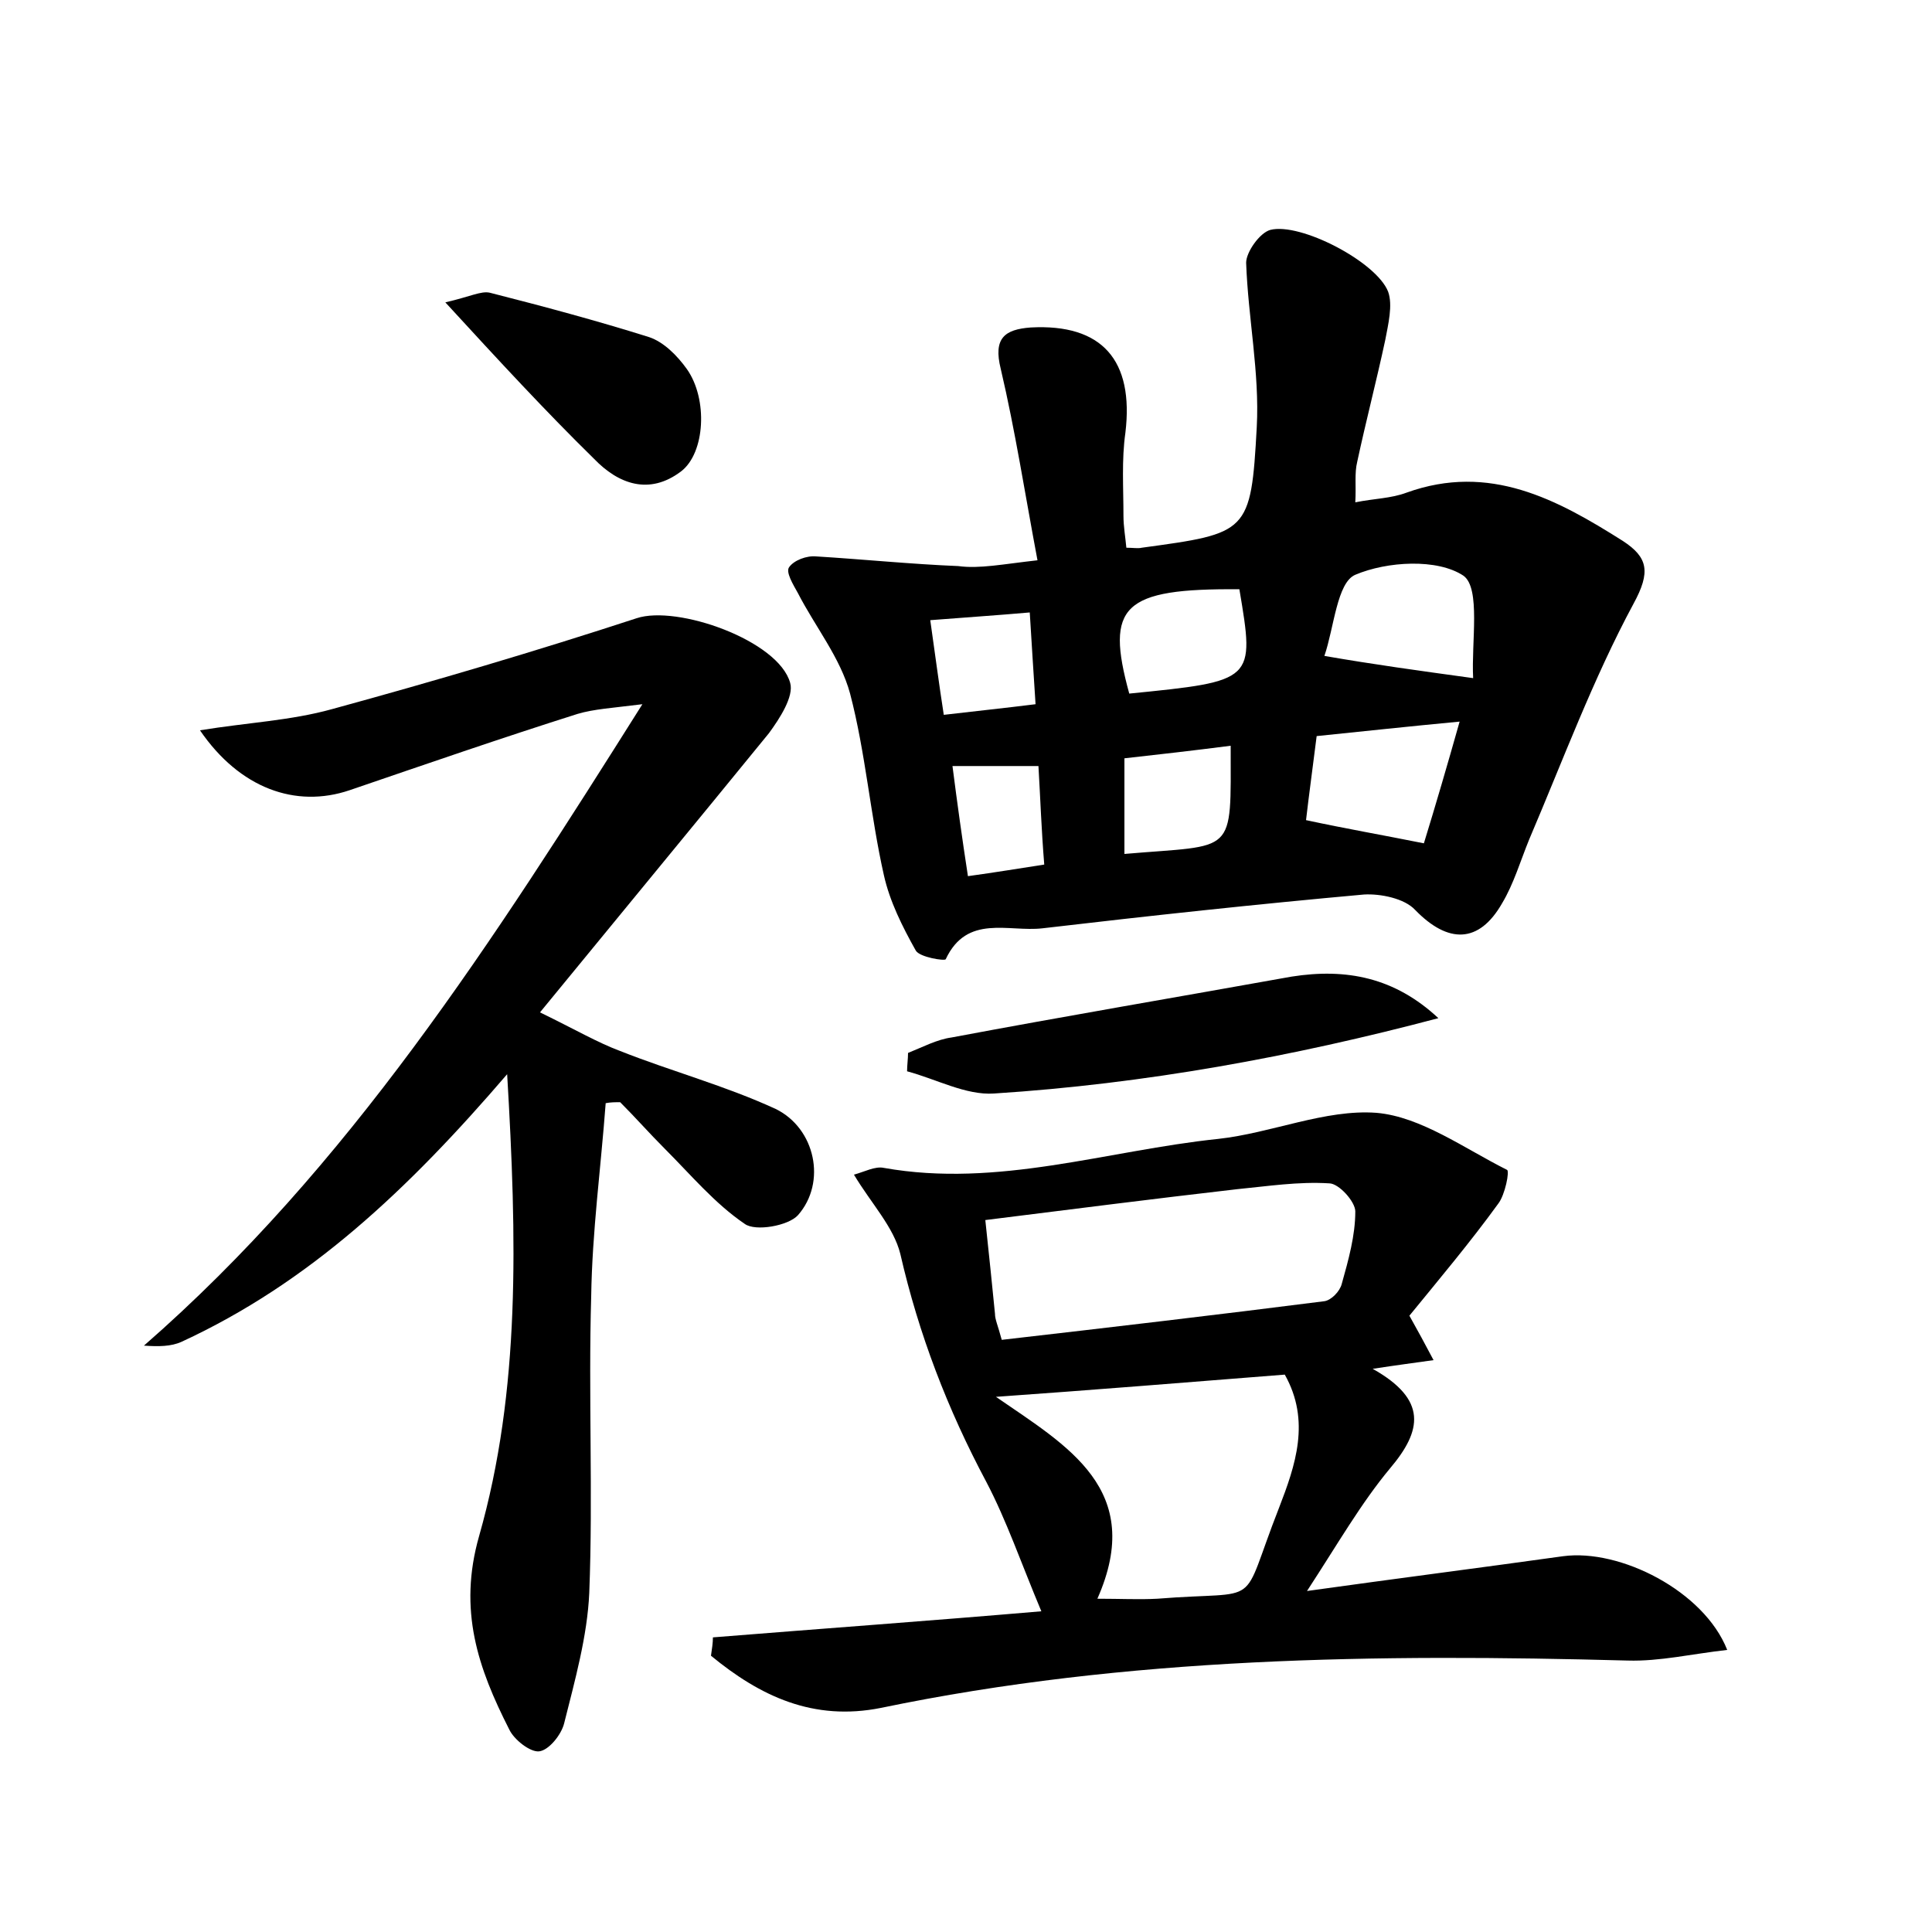 <?xml version="1.0" encoding="utf-8"?>
<!-- Generator: Adobe Illustrator 22.0.0, SVG Export Plug-In . SVG Version: 6.00 Build 0)  -->
<svg version="1.1" id="图层_1" xmlns="http://www.w3.org/2000/svg" xmlns:xlink="http://www.w3.org/1999/xlink" x="0px" y="0px"
	 viewBox="0 0 200 200" style="enable-background:new 0 0 200 200;" xml:space="preserve">
<style type="text/css">
	.st0{fill:#FFFFFF;}
</style>
<g>
	
	<path d="M107.4,58c-1.3-6.9-2.3-13.4-3.8-19.8c-0.8-3.2,0.4-4.1,3.1-4.3c7.4-0.4,10.7,3.4,9.8,10.9c-0.4,2.8-0.2,5.7-0.2,8.6
		c0,1.1,0.2,2.2,0.3,3.3c0.7,0,1.2,0.1,1.6,0c11-1.5,11.3-1.5,11.9-12.5c0.3-5.6-0.9-11.3-1.1-17c0-1.1,1.4-3.1,2.5-3.4
		c3.1-0.8,11,3.3,12.2,6.4c0.5,1.4,0,3.4-0.3,5c-0.9,4.2-2,8.4-2.9,12.6c-0.3,1.2-0.1,2.5-0.2,4.2c2-0.4,3.7-0.4,5.3-1
		c8.6-3.1,15.6,0.7,22.4,5c2.6,1.7,2.9,3.2,1.1,6.5c-4.2,7.8-7.3,16.2-10.8,24.4c-0.9,2.2-1.6,4.6-2.8,6.6c-2.4,4.2-5.6,4.2-9,0.7
		c-1.1-1.2-3.6-1.7-5.3-1.6c-11.1,1-22.2,2.2-33.3,3.5c-3.5,0.4-7.8-1.5-10,3.2c-0.1,0.2-2.7-0.2-3.1-0.9c-1.4-2.5-2.7-5.1-3.3-7.8
		c-1.4-6.2-1.9-12.7-3.5-18.8c-1-3.7-3.6-6.9-5.4-10.4c-0.5-0.9-1.3-2.2-0.9-2.7c0.5-0.7,1.8-1.2,2.8-1.1c4.9,0.3,9.8,0.8,14.7,1
		C101.4,58.9,103.8,58.4,107.4,58z M152.5,70.2c-0.2-3.7,0.8-9.3-1-10.6c-2.7-1.8-7.9-1.5-11.2-0.1c-1.9,0.8-2.2,5.5-3.2,8.4
		C142.3,68.8,146.7,69.4,152.5,70.2z M147.4,87.3c1.2-3.9,2.4-8,3.7-12.6c-5.3,0.5-9.9,1-14.8,1.5c-0.4,3.2-0.8,6.1-1.1,8.7
		C139.4,85.8,142.9,86.4,147.4,87.3z M128.3,61c-12.1-0.1-13.9,1.7-11.4,10.8C129.9,70.5,129.9,70.5,128.3,61z M127.4,77.2
		c-3.9,0.5-7.4,0.9-11,1.3c0,3.6,0,6.7,0,9.9C128,87.4,127.4,88.7,127.4,77.2z M96.3,64.2c0.5,3.5,0.9,6.6,1.4,9.8
		c3.4-0.4,6.3-0.7,9.5-1.1c-0.2-3.2-0.4-6.1-0.6-9.5C103.2,63.7,100.1,63.9,96.3,64.2z M107.5,79.3c-3,0-5.8,0-8.9,0
		c0.5,3.9,1,7.5,1.6,11.4c2.9-0.4,5.3-0.8,7.9-1.2C107.8,85.8,107.7,82.7,107.5,79.3z"/>
	<path d="M73.8,169.5c11.2-0.9,22.3-1.7,34-2.7c-2.1-5-3.6-9.4-5.7-13.4c-4-7.5-7-15.3-8.9-23.6c-0.7-2.8-3-5.2-4.8-8.2
		c1.1-0.3,2.2-0.9,3.1-0.7c11.8,2.1,23.1-1.8,34.6-3c5.5-0.6,11.1-3.1,16.4-2.7c4.6,0.4,9.1,3.7,13.5,5.9c0.3,0.1-0.2,2.6-0.9,3.5
		c-2.9,4-6.1,7.8-9.2,11.6c0.9,1.6,1.6,2.9,2.5,4.6c-2.1,0.3-3.7,0.5-6.3,0.9c5.7,3.2,5.1,6.4,1.8,10.3c-3,3.6-5.4,7.8-8.6,12.7
		c9.3-1.3,17.9-2.4,26.5-3.6c5.9-0.8,14.6,3.6,17,9.7c-3.6,0.4-7,1.2-10.3,1.1c-25.9-0.7-51.8-0.4-77.3,4.9
		c-7,1.4-12.5-1.2-17.6-5.4C73.7,170.7,73.8,170.1,73.8,169.5z M103.7,138.7c11.3-1.3,22.4-2.6,33.4-4c0.7-0.1,1.6-1,1.8-1.8
		c0.7-2.5,1.4-5,1.4-7.5c0-1-1.7-2.9-2.7-2.9c-3.2-0.2-6.4,0.3-9.5,0.6c-8.7,1-17.3,2.1-26.1,3.2c0.4,3.7,0.7,6.7,1,9.7
		C103,136.6,103.3,137.2,103.7,138.7z M113.6,165.5c2.4,0,4.3,0.1,6.2,0c11.2-0.9,8.4,1.3,12.6-9.4c1.7-4.4,3.3-9,0.6-13.8
		c-10.1,0.8-20,1.6-29.9,2.3C110.5,149.7,118.6,154.2,113.6,165.5z"/>
	<path d="M55.9,104.8c3.7,1.8,5.9,3.1,8.3,4c5.3,2.1,10.9,3.6,16.1,6c4.1,2,5.3,7.6,2.3,11c-1,1.1-4.4,1.7-5.5,0.9
		c-3.1-2.1-5.6-5.1-8.3-7.8c-1.6-1.6-3-3.2-4.6-4.8c-0.5,0-1,0-1.5,0.1c-0.5,6.7-1.4,13.3-1.5,20c-0.3,10.2,0.2,20.5-0.2,30.7
		c-0.2,4.5-1.5,9.1-2.6,13.5c-0.3,1.2-1.6,2.8-2.6,2.9c-0.9,0.1-2.6-1.2-3.1-2.3c-3.2-6.3-5.3-12.3-3.1-20
		c4.3-15.1,3.9-30.8,2.9-47.8c-10.3,12-20.5,21.6-33.7,27.7c-1.1,0.5-2.4,0.5-3.9,0.4C36.1,120.8,51,97.5,66.5,72.9
		c-3.2,0.4-5,0.5-6.7,1c-7.9,2.5-15.7,5.2-23.6,7.9c-5.6,1.9-11.4-0.2-15.5-6.2c4.9-0.8,9.4-1,13.7-2.2c10.6-2.9,21.1-6,31.5-9.4
		c4.2-1.4,14.7,2.3,15.9,6.7c0.4,1.4-1.1,3.7-2.2,5.2C72.1,85.1,64.5,94.3,55.9,104.8z"/>
	<path d="M148.9,105.4c-15.1,4-30.4,6.8-46,7.8c-2.9,0.2-6-1.5-9-2.3c0-0.6,0.1-1.3,0.1-1.9c1.5-0.6,3-1.4,4.5-1.6
		c11.7-2.2,23.5-4.2,35.2-6.3C139.4,100.2,144.4,101.2,148.9,105.4z"/>
	<path d="M46.1,31.3c2.6-0.6,3.7-1.2,4.6-1c5.5,1.4,11.1,2.9,16.5,4.6c1.5,0.5,2.9,1.9,3.9,3.3c2.2,3.1,1.9,8.7-0.6,10.6
		c-3.3,2.5-6.5,1.3-9-1.3C56.5,42.6,51.7,37.4,46.1,31.3z"/>
	
	
	
	
	
	
	
	
</g>
</svg>

